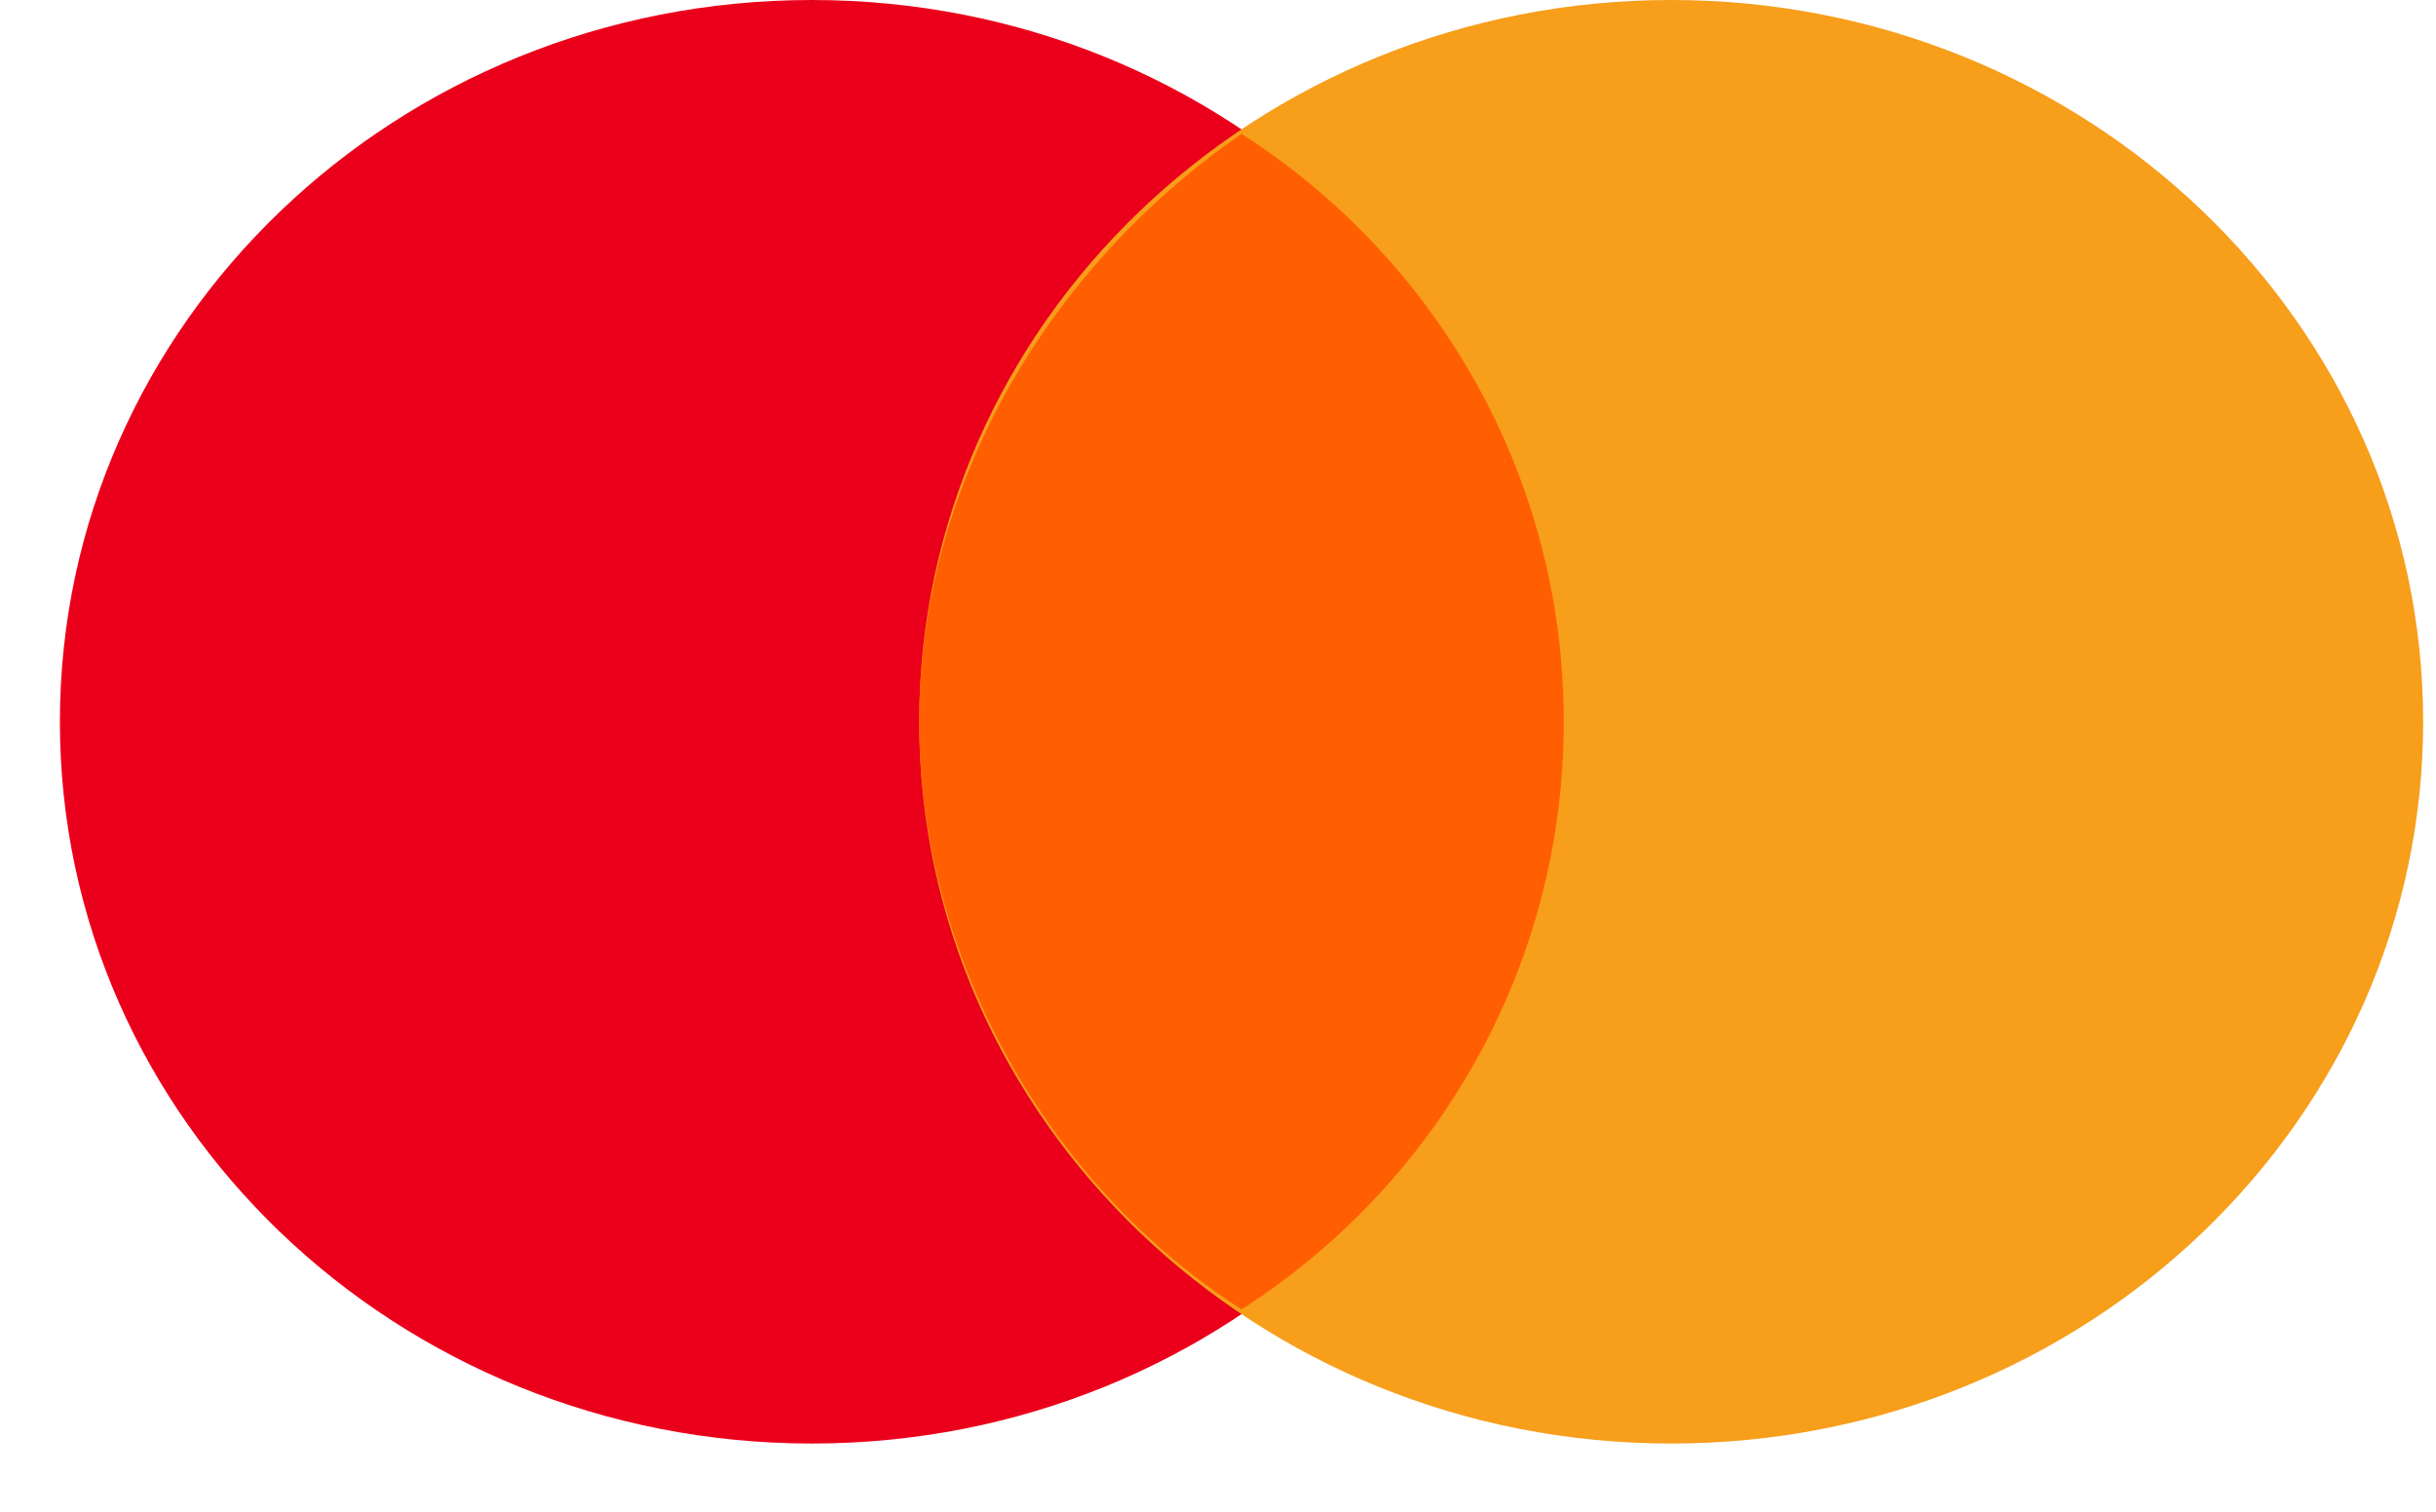 <svg width="29" height="18" viewBox="0 0 29 18" fill="none" xmlns="http://www.w3.org/2000/svg">
<path d="M9.665 17.188C14.609 17.188 18.616 13.34 18.616 8.594C18.616 3.848 14.609 0 9.665 0C4.721 0 0.713 3.848 0.713 8.594C0.713 13.34 4.721 17.188 9.665 17.188Z" fill="#EB001B"/>
<path d="M19.895 17.188C24.839 17.188 28.847 13.34 28.847 8.594C28.847 3.848 24.839 0 19.895 0C14.951 0 10.943 3.848 10.943 8.594C10.943 13.34 14.951 17.188 19.895 17.188Z" fill="#F79E1B"/>
<path d="M18.616 8.592C18.616 5.646 17.082 3.068 14.78 1.594C12.478 3.19 10.943 5.769 10.943 8.592C10.943 11.416 12.478 14.117 14.78 15.59C17.082 14.117 18.616 11.539 18.616 8.592Z" fill="#FF5F00"/>
</svg>
